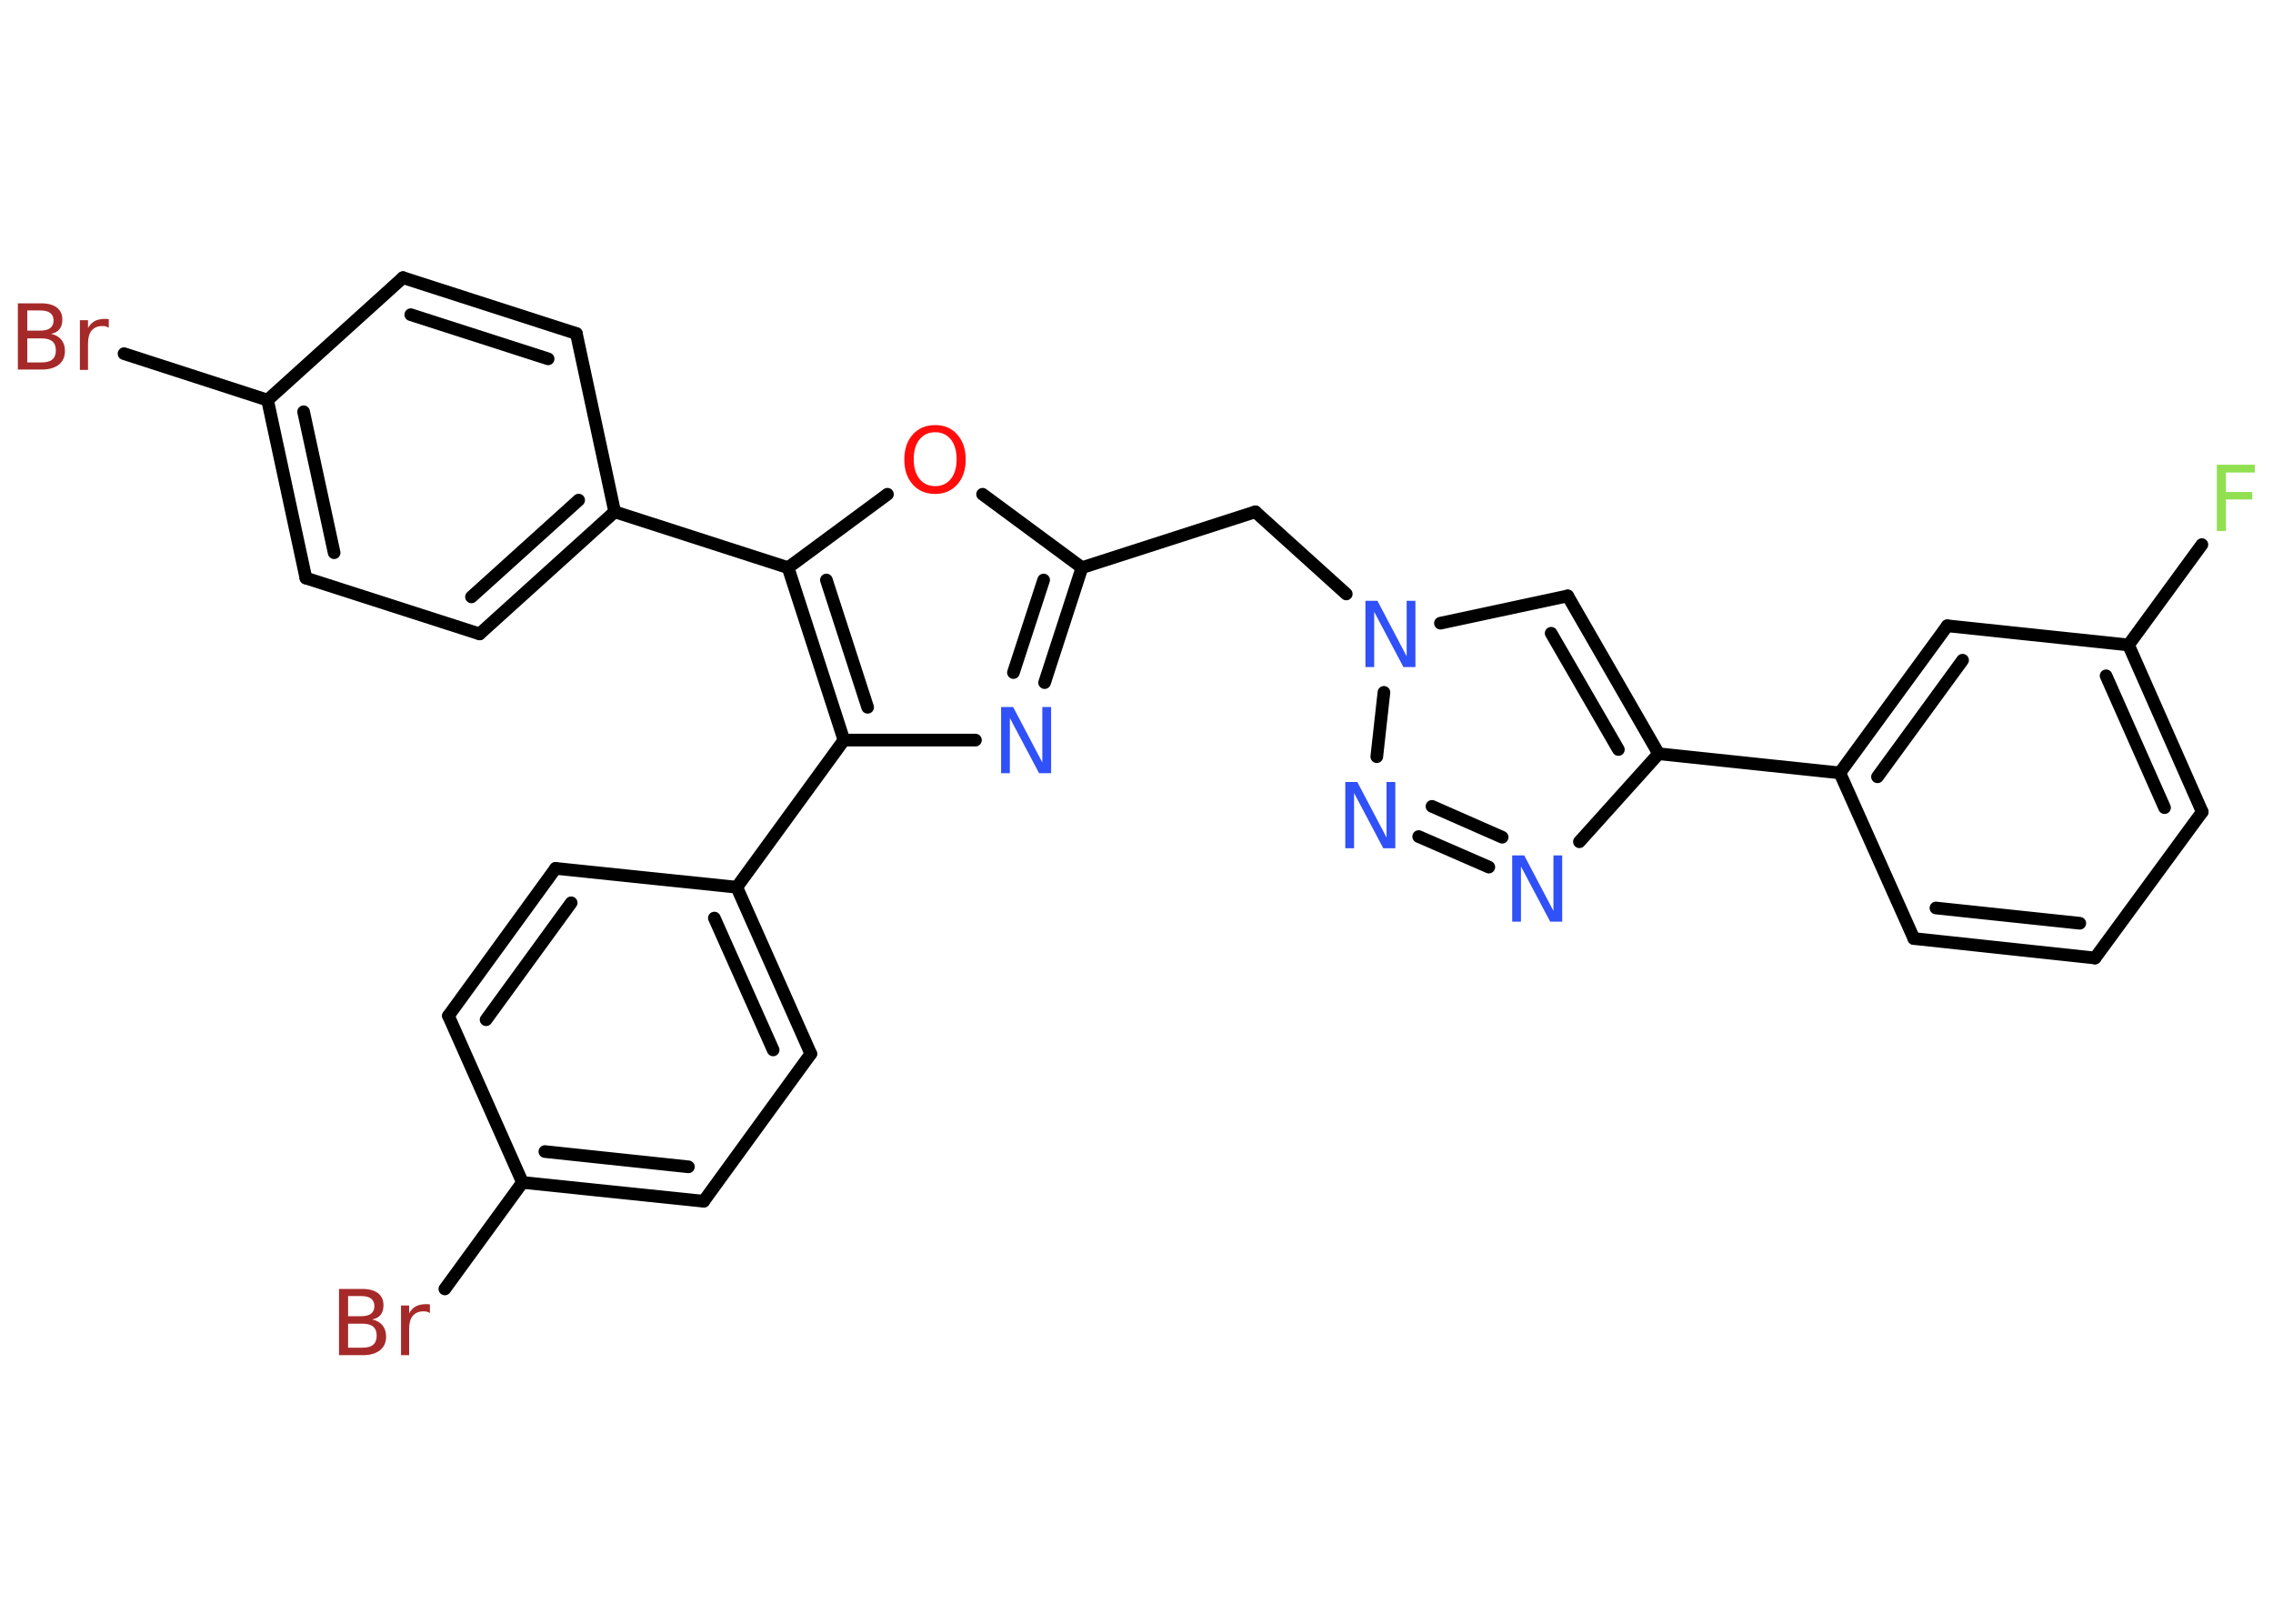 <?xml version='1.0' encoding='UTF-8'?>
<!DOCTYPE svg PUBLIC "-//W3C//DTD SVG 1.1//EN" "http://www.w3.org/Graphics/SVG/1.1/DTD/svg11.dtd">
<svg version='1.2' xmlns='http://www.w3.org/2000/svg' xmlns:xlink='http://www.w3.org/1999/xlink' width='70.0mm' height='50.0mm' viewBox='0 0 70.0 50.0'>
  <desc>Generated by the Chemistry Development Kit (http://github.com/cdk)</desc>
  <g stroke-linecap='round' stroke-linejoin='round' stroke='#000000' stroke-width='.39' fill='#3050F8'>
    <rect x='.0' y='.0' width='70.0' height='50.0' fill='#FFFFFF' stroke='none'/>
    <g id='mol1' class='mol'>
      <line id='mol1bnd1' class='bond' x1='67.81' y1='16.77' x2='65.55' y2='19.86'/>
      <g id='mol1bnd2' class='bond'>
        <line x1='67.82' y1='25.0' x2='65.55' y2='19.86'/>
        <line x1='66.66' y1='24.87' x2='64.86' y2='20.81'/>
      </g>
      <line id='mol1bnd3' class='bond' x1='67.82' y1='25.0' x2='64.52' y2='29.5'/>
      <g id='mol1bnd4' class='bond'>
        <line x1='58.94' y1='28.9' x2='64.52' y2='29.5'/>
        <line x1='59.62' y1='27.96' x2='64.05' y2='28.43'/>
      </g>
      <line id='mol1bnd5' class='bond' x1='58.94' y1='28.9' x2='56.66' y2='23.8'/>
      <line id='mol1bnd6' class='bond' x1='56.66' y1='23.8' x2='51.08' y2='23.21'/>
      <g id='mol1bnd7' class='bond'>
        <line x1='51.08' y1='23.21' x2='48.28' y2='18.35'/>
        <line x1='49.84' y1='23.08' x2='47.77' y2='19.5'/>
      </g>
      <line id='mol1bnd8' class='bond' x1='48.28' y1='18.35' x2='44.36' y2='19.19'/>
      <line id='mol1bnd9' class='bond' x1='41.46' y1='18.29' x2='38.66' y2='15.76'/>
      <line id='mol1bnd10' class='bond' x1='38.66' y1='15.76' x2='33.32' y2='17.48'/>
      <g id='mol1bnd11' class='bond'>
        <line x1='32.17' y1='21.02' x2='33.32' y2='17.48'/>
        <line x1='31.21' y1='20.71' x2='32.14' y2='17.86'/>
      </g>
      <line id='mol1bnd12' class='bond' x1='30.04' y1='22.79' x2='25.99' y2='22.79'/>
      <line id='mol1bnd13' class='bond' x1='25.99' y1='22.79' x2='22.69' y2='27.32'/>
      <g id='mol1bnd14' class='bond'>
        <line x1='24.97' y1='32.45' x2='22.69' y2='27.32'/>
        <line x1='23.81' y1='32.33' x2='22.0' y2='28.27'/>
      </g>
      <line id='mol1bnd15' class='bond' x1='24.97' y1='32.45' x2='21.67' y2='36.99'/>
      <g id='mol1bnd16' class='bond'>
        <line x1='16.09' y1='36.41' x2='21.67' y2='36.99'/>
        <line x1='16.78' y1='35.46' x2='21.2' y2='35.93'/>
      </g>
      <line id='mol1bnd17' class='bond' x1='16.09' y1='36.41' x2='13.7' y2='39.69'/>
      <line id='mol1bnd18' class='bond' x1='16.09' y1='36.41' x2='13.81' y2='31.28'/>
      <g id='mol1bnd19' class='bond'>
        <line x1='17.11' y1='26.74' x2='13.81' y2='31.28'/>
        <line x1='17.59' y1='27.8' x2='14.97' y2='31.4'/>
      </g>
      <line id='mol1bnd20' class='bond' x1='22.69' y1='27.32' x2='17.11' y2='26.74'/>
      <g id='mol1bnd21' class='bond'>
        <line x1='24.27' y1='17.48' x2='25.99' y2='22.79'/>
        <line x1='25.45' y1='17.86' x2='26.72' y2='21.78'/>
      </g>
      <line id='mol1bnd22' class='bond' x1='24.27' y1='17.48' x2='18.93' y2='15.76'/>
      <g id='mol1bnd23' class='bond'>
        <line x1='14.77' y1='19.52' x2='18.93' y2='15.76'/>
        <line x1='14.52' y1='18.38' x2='17.82' y2='15.4'/>
      </g>
      <line id='mol1bnd24' class='bond' x1='14.77' y1='19.52' x2='9.42' y2='17.8'/>
      <g id='mol1bnd25' class='bond'>
        <line x1='8.24' y1='12.32' x2='9.42' y2='17.8'/>
        <line x1='9.35' y1='12.68' x2='10.29' y2='17.02'/>
      </g>
      <line id='mol1bnd26' class='bond' x1='8.24' y1='12.32' x2='3.82' y2='10.89'/>
      <line id='mol1bnd27' class='bond' x1='8.24' y1='12.32' x2='12.41' y2='8.55'/>
      <g id='mol1bnd28' class='bond'>
        <line x1='17.75' y1='10.27' x2='12.41' y2='8.55'/>
        <line x1='16.88' y1='11.05' x2='12.65' y2='9.69'/>
      </g>
      <line id='mol1bnd29' class='bond' x1='18.93' y1='15.76' x2='17.75' y2='10.27'/>
      <line id='mol1bnd30' class='bond' x1='24.27' y1='17.48' x2='27.33' y2='15.22'/>
      <line id='mol1bnd31' class='bond' x1='33.32' y1='17.48' x2='30.26' y2='15.22'/>
      <line id='mol1bnd32' class='bond' x1='42.62' y1='21.32' x2='42.4' y2='23.3'/>
      <g id='mol1bnd33' class='bond'>
        <line x1='43.69' y1='25.76' x2='45.85' y2='26.7'/>
        <line x1='44.1' y1='24.83' x2='46.26' y2='25.78'/>
      </g>
      <line id='mol1bnd34' class='bond' x1='51.08' y1='23.21' x2='48.64' y2='25.92'/>
      <g id='mol1bnd35' class='bond'>
        <line x1='59.97' y1='19.27' x2='56.66' y2='23.8'/>
        <line x1='60.44' y1='20.33' x2='57.82' y2='23.92'/>
      </g>
      <line id='mol1bnd36' class='bond' x1='65.55' y1='19.86' x2='59.97' y2='19.27'/>
      <path id='mol1atm1' class='atom' d='M68.27 14.31h1.17v.24h-.89v.6h.81v.23h-.81v.97h-.28v-2.04z' stroke='none' fill='#90E050'/>
      <path id='mol1atm9' class='atom' d='M42.05 18.5h.37l.9 1.71v-1.71h.27v2.04h-.37l-.9 -1.7v1.7h-.27v-2.04z' stroke='none'/>
      <path id='mol1atm12' class='atom' d='M30.83 21.77h.37l.9 1.71v-1.71h.27v2.04h-.37l-.9 -1.7v1.7h-.27v-2.04z' stroke='none'/>
      <path id='mol1atm18' class='atom' d='M10.72 40.75v.75h.44q.23 .0 .33 -.09q.11 -.09 .11 -.28q.0 -.19 -.11 -.28q-.11 -.09 -.33 -.09h-.44zM10.72 39.92v.61h.41q.2 .0 .3 -.08q.1 -.08 .1 -.23q.0 -.15 -.1 -.23q-.1 -.08 -.3 -.08h-.41zM10.45 39.69h.7q.32 .0 .49 .13q.17 .13 .17 .37q.0 .19 -.09 .3q-.09 .11 -.26 .14q.2 .04 .32 .18q.11 .14 .11 .35q.0 .27 -.19 .42q-.19 .15 -.53 .15h-.73v-2.04zM13.24 40.43q-.04 -.02 -.09 -.04q-.05 -.01 -.11 -.01q-.21 .0 -.33 .14q-.11 .14 -.11 .4v.81h-.25v-1.53h.25v.24q.08 -.14 .2 -.21q.13 -.07 .31 -.07q.03 .0 .06 .0q.03 .0 .07 .01v.26z' stroke='none' fill='#A62929'/>
      <path id='mol1atm26' class='atom' d='M.84 10.41v.75h.44q.23 .0 .33 -.09q.11 -.09 .11 -.28q.0 -.19 -.11 -.28q-.11 -.09 -.33 -.09h-.44zM.84 9.57v.61h.41q.2 .0 .3 -.08q.1 -.08 .1 -.23q.0 -.15 -.1 -.23q-.1 -.08 -.3 -.08h-.41zM.56 9.34h.7q.32 .0 .49 .13q.17 .13 .17 .37q.0 .19 -.09 .3q-.09 .11 -.26 .14q.2 .04 .32 .18q.11 .14 .11 .35q.0 .27 -.19 .42q-.19 .15 -.53 .15h-.73v-2.04zM3.35 10.09q-.04 -.02 -.09 -.04q-.05 -.01 -.11 -.01q-.21 .0 -.33 .14q-.11 .14 -.11 .4v.81h-.25v-1.53h.25v.24q.08 -.14 .2 -.21q.13 -.07 .31 -.07q.03 .0 .06 .0q.03 .0 .07 .01v.26z' stroke='none' fill='#A62929'/>
      <path id='mol1atm29' class='atom' d='M28.8 13.31q-.3 .0 -.48 .22q-.18 .22 -.18 .61q.0 .39 .18 .61q.18 .22 .48 .22q.3 .0 .48 -.22q.18 -.22 .18 -.61q.0 -.39 -.18 -.61q-.18 -.22 -.48 -.22zM28.8 13.09q.43 .0 .68 .29q.26 .29 .26 .77q.0 .48 -.26 .77q-.26 .29 -.68 .29q-.43 .0 -.69 -.29q-.26 -.29 -.26 -.77q.0 -.48 .26 -.77q.26 -.29 .69 -.29z' stroke='none' fill='#FF0D0D'/>
      <path id='mol1atm30' class='atom' d='M41.43 24.08h.37l.9 1.71v-1.71h.27v2.04h-.37l-.9 -1.7v1.7h-.27v-2.04z' stroke='none'/>
      <path id='mol1atm31' class='atom' d='M46.57 26.34h.37l.9 1.71v-1.71h.27v2.04h-.37l-.9 -1.7v1.7h-.27v-2.04z' stroke='none'/>
    </g>
  </g>
</svg>
